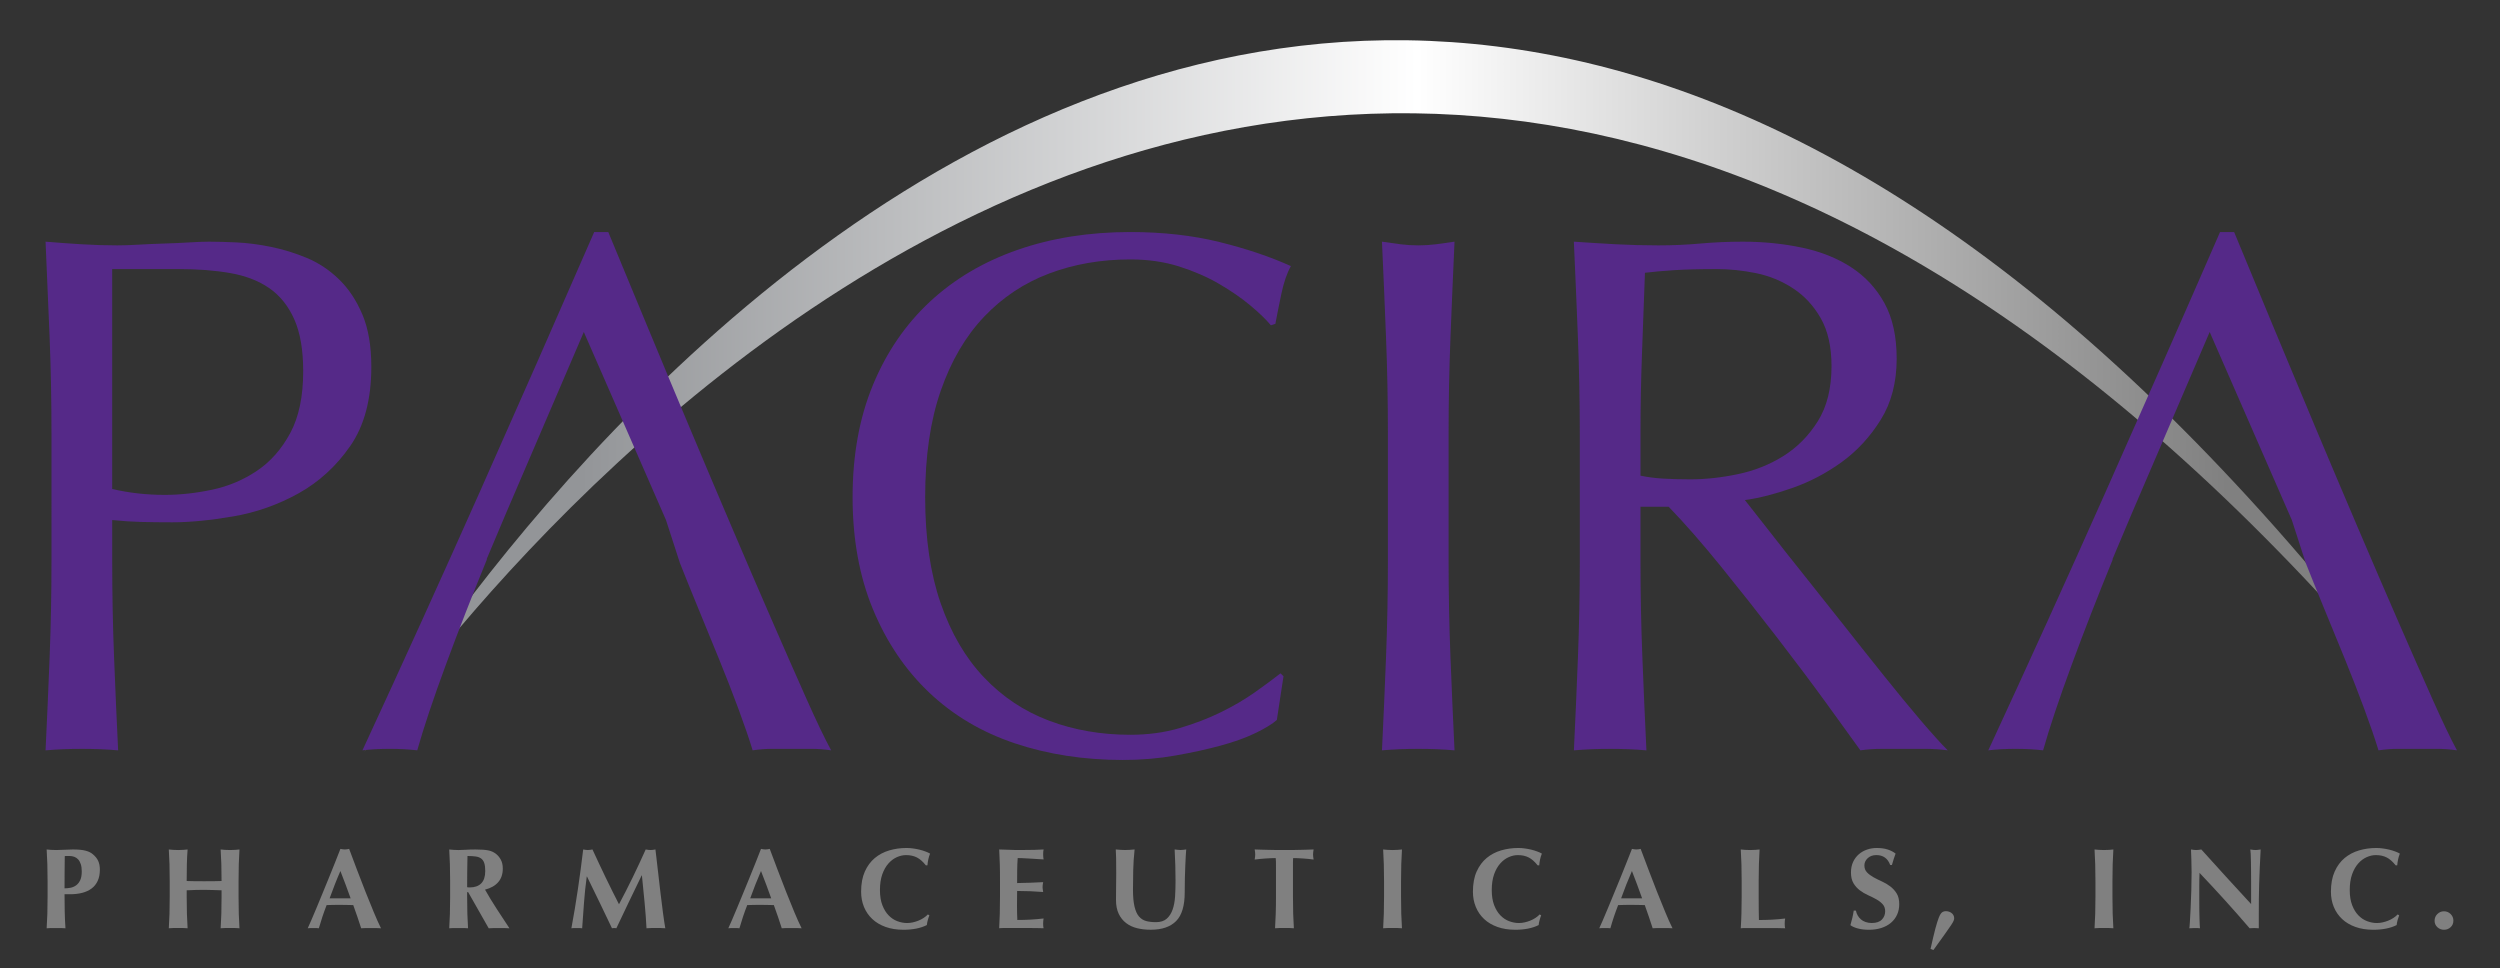 <?xml version="1.0" encoding="utf-8"?>
<!-- Generator: Adobe Illustrator 15.0.2, SVG Export Plug-In . SVG Version: 6.00 Build 0)  -->
<!DOCTYPE svg PUBLIC "-//W3C//DTD SVG 1.1//EN" "http://www.w3.org/Graphics/SVG/1.1/DTD/svg11.dtd">
<svg version="1.1" xmlns="http://www.w3.org/2000/svg" xmlns:xlink="http://www.w3.org/1999/xlink" x="0px" y="0px"
	 width="251.333px" height="97.333px" viewBox="0 0 251.333 97.333" enable-background="new 0 0 251.333 97.333"
	 xml:space="preserve">
<rect x="0" y="0" width="251.333" height="97.333" fill="#333333" stroke="none"/>
<g id="Background">
</g>
<g id="Logo">
	<path fill="#552988" d="M4.989,33.935c-0.125-3.15-0.26-6.364-0.409-9.639c1.191,0.1,2.394,0.186,3.61,0.261
		c1.215,0.074,2.419,0.112,3.609,0.112c0.597,0,1.314-0.024,2.158-0.074c0.844-0.048,1.701-0.086,2.568-0.113
		c0.868-0.024,1.7-0.061,2.494-0.111c0.793-0.048,1.463-0.075,2.01-0.075c0.745,0,1.663,0.027,2.753,0.075
		c1.092,0.051,2.245,0.2,3.462,0.448c1.215,0.248,2.418,0.621,3.609,1.115c1.191,0.499,2.271,1.217,3.239,2.16
		c0.968,0.943,1.749,2.122,2.344,3.535c0.597,1.414,0.894,3.165,0.894,5.248c0,3.276-0.707,5.932-2.121,7.964
		c-1.414,2.036-3.151,3.624-5.209,4.764c-2.061,1.143-4.244,1.912-6.55,2.308c-2.308,0.398-4.355,0.596-6.142,0.596
		c-1.142,0-2.184-0.012-3.126-0.037c-0.944-0.026-1.911-0.088-2.902-0.188v4.095c0,3.274,0.061,6.501,0.186,9.676
		c0.124,3.176,0.26,6.303,0.409,9.379c-1.143-0.102-2.357-0.148-3.647-0.148c-1.292,0-2.506,0.047-3.648,0.148
		c0.149-3.076,0.285-6.203,0.409-9.379c0.124-3.175,0.186-6.402,0.186-9.676V43.574C5.175,40.299,5.113,37.087,4.989,33.935z
		 M16.563,49.752c1.537,0,3.126-0.173,4.764-0.521c1.638-0.346,3.137-0.979,4.502-1.897c1.365-0.918,2.482-2.183,3.351-3.796
		c0.867-1.612,1.302-3.684,1.302-6.216c0-2.133-0.298-3.872-0.893-5.21c-0.596-1.341-1.428-2.382-2.493-3.125
		c-1.068-0.745-2.371-1.253-3.909-1.527c-1.538-0.272-3.275-0.409-5.209-0.409h-6.699v22.106
		C12.966,49.555,14.727,49.752,16.563,49.752z"/>
	<path fill="#552988" d="M126.245,73.683c-0.968,0.473-2.135,0.893-3.5,1.266c-1.365,0.375-2.893,0.707-4.578,1.006
		c-1.687,0.297-3.449,0.447-5.284,0.447c-3.92,0-7.544-0.561-10.866-1.676c-3.326-1.117-6.192-2.816-8.6-5.098
		c-2.406-2.283-4.291-5.074-5.656-8.375c-1.365-3.3-2.047-7.058-2.047-11.277c0-4.217,0.682-7.976,2.047-11.277
		c1.365-3.299,3.275-6.09,5.732-8.374c2.457-2.282,5.396-4.02,8.82-5.21c3.424-1.191,7.193-1.787,11.314-1.787
		c3.275,0,6.264,0.335,8.97,1.004c2.704,0.669,5.099,1.477,7.183,2.419c-0.396,0.696-0.721,1.638-0.969,2.828
		c-0.248,1.191-0.445,2.185-0.594,2.978l-0.447,0.149c-0.496-0.595-1.19-1.266-2.084-2.01c-0.893-0.745-1.936-1.462-3.127-2.158
		c-1.191-0.694-2.531-1.276-4.021-1.75c-1.487-0.47-3.125-0.707-4.911-0.707c-2.929,0-5.646,0.474-8.15,1.414
		c-2.508,0.945-4.689,2.396-6.551,4.355c-1.861,1.962-3.312,4.442-4.354,7.444c-1.042,3.003-1.562,6.563-1.562,10.682
		c0,4.12,0.521,7.679,1.562,10.682c1.042,3.003,2.493,5.483,4.354,7.443c1.861,1.961,4.043,3.412,6.551,4.355
		c2.504,0.941,5.222,1.412,8.15,1.412c1.786,0,3.434-0.223,4.949-0.668c1.513-0.447,2.903-0.979,4.168-1.602
		c1.266-0.619,2.407-1.29,3.424-2.009c1.018-0.72,1.873-1.352,2.568-1.897l0.299,0.297l-0.67,4.393
		C127.918,72.777,127.211,73.212,126.245,73.683z"/>
	<path fill="#552988" d="M139.342,33.935c-0.123-3.15-0.258-6.364-0.408-9.639c0.645,0.1,1.266,0.186,1.861,0.261
		c0.596,0.074,1.191,0.112,1.787,0.112s1.191-0.038,1.785-0.112c0.596-0.075,1.215-0.161,1.861-0.261
		c-0.148,3.275-0.285,6.489-0.408,9.639c-0.125,3.152-0.188,6.364-0.188,9.64v12.804c0,3.274,0.062,6.501,0.188,9.676
		c0.123,3.176,0.26,6.303,0.408,9.379c-1.141-0.102-2.357-0.148-3.646-0.148c-1.291,0-2.508,0.047-3.648,0.148
		c0.15-3.076,0.285-6.203,0.408-9.379c0.125-3.175,0.188-6.402,0.188-9.676V43.574C139.53,40.299,139.467,37.087,139.342,33.935z"/>
	<path fill="#552988" d="M158.633,33.935c-0.123-3.15-0.26-6.364-0.408-9.639c1.438,0.1,2.852,0.186,4.242,0.261
		c1.389,0.074,2.803,0.112,4.242,0.112s2.852-0.062,4.244-0.187c1.387-0.122,2.803-0.186,4.242-0.186
		c2.084,0,4.068,0.199,5.953,0.597c1.885,0.397,3.537,1.055,4.951,1.971c1.414,0.919,2.531,2.123,3.35,3.609
		c0.818,1.49,1.229,3.351,1.229,5.585c0,2.381-0.533,4.428-1.602,6.141c-1.066,1.71-2.369,3.126-3.908,4.242
		c-1.537,1.116-3.189,1.985-4.949,2.605c-1.762,0.621-3.361,1.03-4.801,1.228c0.598,0.745,1.414,1.787,2.457,3.127
		c1.041,1.34,2.207,2.817,3.496,4.427c1.293,1.615,2.633,3.302,4.021,5.062c1.389,1.762,2.729,3.452,4.02,5.061
		c1.291,1.613,2.506,3.09,3.646,4.432c1.141,1.338,2.059,2.357,2.754,3.051c-0.744-0.102-1.488-0.148-2.232-0.148s-1.488,0-2.232,0
		c-0.695,0-1.414,0-2.158,0c-0.746,0-1.465,0.047-2.16,0.148c-0.742-1.043-1.873-2.605-3.387-4.689
		c-1.514-2.083-3.189-4.317-5.025-6.699c-1.834-2.382-3.709-4.751-5.617-7.109c-1.91-2.355-3.66-4.355-5.248-5.992h-2.83v5.435
		c0,3.274,0.062,6.501,0.188,9.676c0.123,3.176,0.26,6.303,0.408,9.379c-1.141-0.102-2.357-0.148-3.646-0.148
		c-1.291,0-2.508,0.047-3.646,0.148c0.148-3.076,0.285-6.203,0.408-9.379c0.123-3.175,0.186-6.402,0.186-9.676V43.574
		C158.819,40.299,158.756,37.087,158.633,33.935z M167.194,48.116c0.82,0.049,1.723,0.074,2.717,0.074
		c1.537,0,3.137-0.172,4.801-0.521c1.662-0.346,3.189-0.954,4.578-1.824c1.389-0.867,2.543-2.034,3.461-3.498
		c0.918-1.463,1.377-3.312,1.377-5.546c0-1.934-0.361-3.535-1.078-4.8c-0.721-1.266-1.652-2.271-2.793-3.014
		c-1.141-0.745-2.381-1.253-3.721-1.527c-1.34-0.272-2.656-0.409-3.945-0.409c-1.738,0-3.176,0.037-4.316,0.111
		c-1.143,0.075-2.111,0.163-2.904,0.261c-0.1,2.729-0.199,5.434-0.297,8.113c-0.1,2.679-0.15,5.359-0.15,8.039v4.244
		C165.618,47.966,166.375,48.066,167.194,48.116z"/>
	<linearGradient id="SVGID_1_" gradientUnits="userSpaceOnUse" x1="58.39" y1="39.809" x2="223.947" y2="39.809">
		<stop  offset="0" style="stop-color:#939598"/>
		<stop  offset="0.508" style="stop-color:#FFFFFF"/>
		<stop  offset="1" style="stop-color:#808080"/>
	</linearGradient>
	<path fill="url(#SVGID_1_)" d="M246.278,74.916C129.592-84.938,36.643,75.578,36.643,75.578s94.395-144,209.635-0.652V74.916z"/>
	<path fill="#552988" d="M81.061,70.222c-1.018-2.281-2.158-4.875-3.423-7.779c-1.266-2.902-2.618-6.04-4.057-9.416
		c-1.44-3.374-2.88-6.773-4.317-10.197c-1.439-3.425-2.855-6.812-4.242-10.161c-1.39-3.35-2.68-6.463-3.871-9.341h-1.414
		c-3.871,8.883-7.719,17.616-11.537,26.201c-3.822,8.586-7.742,17.22-11.762,25.904c0.844-0.102,1.762-0.148,2.754-0.148
		s1.91,0.047,2.755,0.148c0.644-2.281,1.61-5.175,2.902-8.673c1.231-3.34,2.603-6.853,4.106-10.532l-0.037,0l1.9-4.503l7.875-18.348
		l8.262,18.906l1.372,4.239h-0.005c0.553,1.396,1.136,2.84,1.76,4.358c0.744,1.812,1.477,3.599,2.196,5.36
		c0.718,1.763,1.378,3.449,1.972,5.062c0.596,1.613,1.068,2.99,1.415,4.131c0.694-0.102,1.352-0.148,1.973-0.148
		c0.62,0,1.276,0,1.972,0c0.694,0,1.352,0,1.974,0c0.618,0,1.276,0.047,1.973,0.148C82.911,74.244,82.079,72.505,81.061,70.222z"/>
	<path fill="#552988" d="M244.514,70.222c-1.018-2.281-2.158-4.875-3.424-7.779c-1.266-2.902-2.617-6.04-4.057-9.416
		c-1.439-3.374-2.879-6.773-4.318-10.197c-1.439-3.425-2.854-6.812-4.242-10.161c-1.391-3.35-2.68-6.463-3.869-9.341h-1.416
		c-3.869,8.883-7.717,17.616-11.537,26.201c-3.822,8.586-7.74,17.22-11.762,25.904c0.846-0.102,1.762-0.148,2.756-0.148
		c0.992,0,1.91,0.047,2.754,0.148c0.645-2.281,1.611-5.175,2.902-8.673c1.23-3.34,2.602-6.853,4.105-10.532l-0.035,0l1.9-4.503
		l7.875-18.348l8.26,18.906l1.373,4.239h-0.006c0.555,1.396,1.135,2.84,1.76,4.358c0.744,1.812,1.477,3.599,2.197,5.36
		c0.717,1.763,1.377,3.449,1.971,5.062c0.598,1.613,1.068,2.99,1.416,4.131c0.693-0.102,1.352-0.148,1.973-0.148s1.277,0,1.973,0
		c0.693,0,1.35,0,1.973,0c0.619,0,1.275,0.047,1.971,0.148C246.362,74.244,245.53,72.505,244.514,70.222z"/>
	<path fill="#808080" d="M4.76,86.892C4.745,86.398,4.721,85.9,4.69,85.4c0.132,0.016,0.273,0.029,0.427,0.039
		c0.153,0.014,0.327,0.018,0.519,0.018c0.27,0,0.548-0.008,0.835-0.027C6.76,85.41,7.043,85.4,7.319,85.4
		c0.546,0,0.973,0.039,1.28,0.121c0.308,0.08,0.549,0.197,0.725,0.352c0.246,0.201,0.428,0.422,0.543,0.668s0.173,0.543,0.173,0.889
		c0,0.438-0.073,0.814-0.219,1.129c-0.146,0.316-0.351,0.572-0.617,0.768c-0.266,0.197-0.578,0.34-0.94,0.434
		c-0.359,0.092-0.756,0.139-1.187,0.139H6.488c0,0.574,0.006,1.15,0.018,1.723c0.012,0.574,0.037,1.141,0.075,1.701
		c-0.131-0.016-0.273-0.023-0.427-0.023c-0.154,0-0.327,0-0.518,0c-0.192,0-0.365,0-0.519,0c-0.154,0-0.295,0.008-0.427,0.023
		c0.031-0.477,0.055-0.963,0.07-1.459c0.015-0.496,0.023-1.062,0.023-1.701v-1.568C4.783,87.957,4.774,87.388,4.76,86.892z
		 M8.121,86.875c-0.065-0.199-0.154-0.357-0.266-0.477c-0.111-0.121-0.242-0.207-0.392-0.262c-0.15-0.053-0.305-0.08-0.467-0.08
		H6.73c-0.039,0-0.078,0-0.116,0c-0.038,0-0.072,0.004-0.103,0.012c-0.007,0.553-0.013,1.098-0.017,1.631
		c-0.004,0.535-0.006,1.072-0.006,1.609c0.193,0,0.391-0.02,0.594-0.057c0.205-0.039,0.39-0.117,0.559-0.238
		c0.169-0.117,0.308-0.289,0.416-0.512c0.108-0.223,0.162-0.52,0.162-0.889C8.219,87.322,8.186,87.076,8.121,86.875z"/>
	<path fill="#808080" d="M21.399,89.476c-0.293-0.012-0.586-0.018-0.878-0.018c-0.292,0-0.584,0.004-0.876,0.012
		c-0.292,0.008-0.584,0.018-0.876,0.035v0.656c0,0.639,0.007,1.205,0.023,1.701c0.015,0.496,0.039,0.982,0.068,1.459
		c-0.13-0.016-0.272-0.023-0.426-0.023c-0.154,0-0.325,0-0.518,0s-0.366,0-0.52,0s-0.297,0.008-0.425,0.023
		c0.03-0.477,0.052-0.963,0.069-1.459c0.015-0.496,0.022-1.062,0.022-1.701v-1.568c0-0.637-0.007-1.205-0.022-1.701
		c-0.017-0.494-0.039-0.992-0.069-1.492c0.128,0.016,0.272,0.029,0.425,0.039c0.153,0.014,0.327,0.018,0.52,0.018
		s0.364-0.004,0.518-0.018c0.154-0.01,0.296-0.023,0.426-0.039c-0.038,0.5-0.063,0.994-0.074,1.482
		c-0.012,0.488-0.018,1.051-0.018,1.688c0.2,0.008,0.441,0.016,0.722,0.018c0.281,0.004,0.627,0.006,1.043,0.006
		c0.415,0,0.753-0.002,1.013-0.006c0.263-0.002,0.505-0.01,0.728-0.018c0-0.637-0.007-1.199-0.022-1.688s-0.039-0.982-0.07-1.482
		c0.131,0.016,0.273,0.029,0.427,0.039c0.155,0.014,0.326,0.018,0.519,0.018c0.193,0,0.366-0.004,0.519-0.018
		c0.154-0.01,0.297-0.023,0.427-0.039c-0.031,0.5-0.055,0.998-0.069,1.492c-0.015,0.496-0.022,1.064-0.022,1.701v1.568
		c0,0.639,0.007,1.205,0.022,1.701c0.015,0.496,0.039,0.982,0.069,1.459c-0.13-0.016-0.273-0.023-0.427-0.023
		c-0.153,0-0.326,0-0.519,0c-0.192,0-0.364,0-0.519,0c-0.154,0-0.296,0.008-0.427,0.023c0.031-0.477,0.055-0.963,0.07-1.459
		s0.022-1.062,0.022-1.701v-0.656C21.982,89.498,21.691,89.488,21.399,89.476z"/>
	<path fill="#808080" d="M38.303,93.322c-0.185-0.016-0.359-0.023-0.525-0.023c-0.165,0-0.328,0-0.489,0c-0.162,0-0.324,0-0.491,0
		c-0.166,0-0.327,0.008-0.488,0.023c-0.125-0.377-0.252-0.762-0.382-1.154c-0.131-0.391-0.271-0.783-0.415-1.176
		c-0.245-0.008-0.492-0.012-0.737-0.016c-0.247-0.006-0.493-0.008-0.738-0.008c-0.2,0-0.399,0.002-0.6,0.008
		c-0.2,0.004-0.399,0.008-0.6,0.016c-0.153,0.393-0.295,0.785-0.426,1.176c-0.13,0.393-0.25,0.777-0.357,1.154
		c-0.091-0.016-0.183-0.023-0.271-0.023s-0.179,0-0.271,0c-0.092,0-0.184,0-0.277,0c-0.092,0-0.192,0.008-0.299,0.023
		c0.091-0.201,0.215-0.477,0.368-0.83c0.154-0.354,0.323-0.754,0.508-1.199c0.185-0.445,0.382-0.926,0.593-1.438
		c0.212-0.51,0.423-1.025,0.635-1.549c0.211-0.523,0.418-1.039,0.623-1.547c0.203-0.506,0.389-0.979,0.559-1.418
		c0.076,0.016,0.15,0.031,0.219,0.041c0.069,0.014,0.143,0.018,0.219,0.018c0.078,0,0.15-0.004,0.22-0.018
		c0.069-0.01,0.142-0.025,0.219-0.041c0.247,0.654,0.51,1.354,0.789,2.1c0.28,0.744,0.563,1.477,0.849,2.197
		c0.283,0.719,0.561,1.4,0.831,2.047C37.834,92.33,38.081,92.875,38.303,93.322z M34.221,87.566
		c-0.201,0.461-0.389,0.918-0.564,1.367c-0.178,0.451-0.352,0.91-0.52,1.377h2.111c-0.17-0.467-0.339-0.926-0.502-1.377
		C34.58,88.484,34.407,88.027,34.221,87.566z"/>
	<path fill="#808080" d="M46.963,89.689v0.473c0,0.639,0.006,1.205,0.022,1.701s0.038,0.982,0.069,1.459
		c-0.131-0.016-0.273-0.023-0.426-0.023c-0.154,0-0.328,0-0.52,0s-0.365,0-0.52,0c-0.153,0-0.296,0.008-0.426,0.023
		c0.029-0.477,0.053-0.963,0.068-1.459s0.023-1.062,0.023-1.701v-1.568c0-0.637-0.008-1.205-0.023-1.701
		c-0.016-0.494-0.039-0.992-0.068-1.492c0.13,0.016,0.272,0.029,0.426,0.039c0.154,0.014,0.328,0.018,0.52,0.018
		c0.207,0,0.443-0.008,0.708-0.027c0.266-0.02,0.595-0.029,0.986-0.029c0.292,0,0.543,0.008,0.751,0.023
		c0.207,0.014,0.385,0.037,0.535,0.068s0.281,0.07,0.393,0.121s0.217,0.109,0.316,0.178c0.231,0.17,0.414,0.379,0.547,0.629
		c0.136,0.25,0.203,0.549,0.203,0.895c0,0.562-0.154,1.02-0.462,1.373s-0.749,0.602-1.325,0.75c0.369,0.652,0.764,1.303,1.188,1.953
		c0.422,0.648,0.846,1.293,1.268,1.932c-0.176-0.016-0.349-0.023-0.518-0.023c-0.17,0-0.344,0-0.519,0c-0.179,0-0.353,0-0.525,0
		s-0.349,0.008-0.524,0.023l-2.065-3.633H46.963z M48.681,86.759c-0.069-0.199-0.175-0.352-0.317-0.455s-0.327-0.17-0.555-0.201
		c-0.226-0.029-0.496-0.047-0.812-0.047c-0.022,1.047-0.034,2.092-0.034,3.137c0.046,0.008,0.09,0.014,0.133,0.018
		c0.041,0.004,0.081,0.006,0.12,0.006c0.507,0,0.896-0.137,1.165-0.41c0.268-0.271,0.402-0.686,0.402-1.24
		C48.784,87.23,48.75,86.96,48.681,86.759z"/>
	<path fill="#808080" d="M58.713,90.738c-0.062,0.861-0.123,1.723-0.186,2.584c-0.092-0.016-0.184-0.023-0.275-0.023
		s-0.182,0-0.266,0c-0.092,0-0.182,0-0.271,0c-0.088,0-0.179,0.008-0.271,0.023c0.246-1.322,0.464-2.639,0.656-3.945
		c0.194-1.305,0.37-2.631,0.53-3.977c0.086,0.016,0.165,0.029,0.238,0.039c0.072,0.014,0.152,0.018,0.235,0.018
		c0.068,0,0.143-0.004,0.218-0.018c0.078-0.01,0.159-0.023,0.242-0.039c0.209,0.461,0.427,0.93,0.654,1.406
		c0.226,0.477,0.451,0.951,0.678,1.424c0.229,0.475,0.455,0.938,0.682,1.391c0.228,0.453,0.443,0.883,0.652,1.289
		c0.459-0.859,0.92-1.76,1.377-2.701c0.458-0.943,0.893-1.879,1.309-2.809c0.192,0.037,0.357,0.057,0.496,0.057
		c0.131,0,0.292-0.02,0.484-0.057c0.078,0.66,0.159,1.371,0.248,2.133c0.088,0.76,0.174,1.506,0.258,2.232
		c0.086,0.727,0.17,1.404,0.255,2.035c0.085,0.629,0.161,1.137,0.23,1.521c-0.153-0.016-0.31-0.023-0.468-0.023
		c-0.156,0-0.312,0-0.467,0s-0.311,0-0.472,0c-0.163,0-0.323,0.008-0.484,0.023c-0.038-0.791-0.103-1.648-0.19-2.572
		c-0.089-0.922-0.178-1.838-0.271-2.744h-0.021c-0.439,0.906-0.87,1.801-1.292,2.676c-0.425,0.875-0.843,1.756-1.257,2.641
		c-0.039-0.008-0.076-0.014-0.109-0.018c-0.035-0.004-0.071-0.006-0.109-0.006c-0.039,0-0.075,0.002-0.111,0.006
		c-0.033,0.004-0.07,0.01-0.109,0.018c-0.414-0.861-0.827-1.723-1.238-2.584c-0.412-0.861-0.837-1.732-1.275-2.617h-0.023
		C58.868,89.005,58.775,89.876,58.713,90.738z"/>
	<path fill="#808080" d="M80.588,93.322c-0.186-0.016-0.359-0.023-0.525-0.023c-0.164,0-0.328,0-0.49,0c-0.16,0-0.324,0-0.49,0
		c-0.165,0-0.328,0.008-0.49,0.023c-0.123-0.377-0.249-0.762-0.38-1.154c-0.131-0.391-0.271-0.783-0.415-1.176
		c-0.246-0.008-0.492-0.012-0.737-0.016c-0.247-0.006-0.493-0.008-0.739-0.008c-0.2,0-0.399,0.002-0.6,0.008
		c-0.199,0.004-0.399,0.008-0.6,0.016c-0.152,0.393-0.296,0.785-0.426,1.176c-0.131,0.393-0.25,0.777-0.358,1.154
		c-0.093-0.016-0.183-0.023-0.271-0.023s-0.18,0-0.271,0s-0.185,0-0.277,0c-0.092,0-0.191,0.008-0.299,0.023
		c0.094-0.201,0.215-0.477,0.369-0.83c0.153-0.354,0.322-0.754,0.507-1.199s0.384-0.926,0.594-1.438
		c0.212-0.51,0.423-1.025,0.635-1.549c0.211-0.523,0.419-1.039,0.624-1.547c0.203-0.506,0.389-0.979,0.558-1.418
		c0.077,0.016,0.149,0.031,0.22,0.041c0.069,0.014,0.143,0.018,0.217,0.018c0.078,0,0.152-0.004,0.221-0.018
		c0.07-0.01,0.143-0.025,0.22-0.041c0.245,0.654,0.509,1.354,0.79,2.1c0.279,0.744,0.562,1.477,0.848,2.197
		c0.285,0.719,0.561,1.4,0.829,2.047C80.12,92.33,80.366,92.875,80.588,93.322z M76.505,87.566
		c-0.199,0.461-0.388,0.918-0.564,1.367c-0.177,0.451-0.351,0.91-0.52,1.377h2.11c-0.168-0.467-0.337-0.926-0.501-1.377
		C76.866,88.484,76.69,88.027,76.505,87.566z"/>
	<path fill="#808080" d="M93.272,92.509c-0.047,0.164-0.076,0.328-0.094,0.49c-0.621,0.314-1.406,0.473-2.351,0.473
		c-0.669,0-1.268-0.096-1.793-0.283c-0.527-0.188-0.974-0.453-1.339-0.797c-0.365-0.342-0.644-0.746-0.836-1.215
		c-0.19-0.469-0.288-0.977-0.288-1.521c0-0.801,0.124-1.479,0.374-2.037c0.25-0.557,0.585-1.01,1.004-1.359
		c0.42-0.35,0.906-0.605,1.459-0.768s1.134-0.242,1.74-0.242c0.2,0,0.412,0.016,0.636,0.047c0.222,0.029,0.437,0.07,0.646,0.119
		c0.207,0.051,0.405,0.109,0.594,0.182c0.188,0.068,0.346,0.141,0.479,0.217c-0.078,0.193-0.137,0.387-0.178,0.584
		c-0.043,0.195-0.072,0.393-0.088,0.594h-0.161c-0.292-0.371-0.591-0.633-0.899-0.791c-0.309-0.156-0.669-0.236-1.083-0.236
		c-0.309,0-0.617,0.068-0.931,0.207c-0.311,0.139-0.593,0.35-0.846,0.635c-0.254,0.285-0.459,0.646-0.619,1.09
		c-0.156,0.441-0.235,0.971-0.235,1.586c0,0.592,0.081,1.098,0.243,1.516s0.371,0.762,0.629,1.025
		c0.257,0.266,0.547,0.461,0.875,0.584s0.655,0.186,0.986,0.186c0.184,0,0.373-0.023,0.566-0.064c0.191-0.043,0.379-0.1,0.563-0.174
		c0.186-0.072,0.36-0.164,0.524-0.271c0.166-0.107,0.311-0.227,0.434-0.357l0.15,0.094C93.37,92.179,93.317,92.343,93.272,92.509z"
		/>
	<path fill="#808080" d="M100.515,86.892c-0.013-0.494-0.033-0.992-0.062-1.492c0.346,0.008,0.689,0.018,1.027,0.033
		c0.339,0.018,0.68,0.023,1.027,0.023c0.568,0,1.074-0.004,1.516-0.018c0.441-0.01,0.74-0.023,0.894-0.039
		c-0.032,0.123-0.046,0.283-0.046,0.484c0,0.123,0.002,0.219,0.012,0.287c0.007,0.07,0.019,0.146,0.034,0.23
		c-0.224-0.014-0.468-0.029-0.731-0.045c-0.266-0.016-0.524-0.031-0.773-0.047c-0.25-0.016-0.475-0.027-0.674-0.035
		c-0.201-0.008-0.344-0.01-0.428-0.01c-0.031,0.422-0.047,0.842-0.051,1.258c-0.005,0.414-0.007,0.832-0.007,1.256
		c0.499-0.008,0.952-0.02,1.354-0.035c0.404-0.016,0.824-0.035,1.264-0.057c-0.023,0.131-0.041,0.229-0.047,0.299
		c-0.008,0.07-0.012,0.143-0.012,0.219c0,0.062,0.006,0.125,0.018,0.189c0.012,0.066,0.024,0.16,0.041,0.283
		c-0.877-0.068-1.75-0.104-2.618-0.104c0,0.246-0.001,0.492-0.005,0.736c-0.005,0.248-0.006,0.494-0.006,0.74
		c0,0.498,0.011,0.98,0.033,1.441c0.439,0,0.876-0.012,1.314-0.035c0.439-0.023,0.883-0.061,1.327-0.115
		c-0.016,0.084-0.027,0.16-0.034,0.23c-0.01,0.068-0.012,0.166-0.012,0.289s0.002,0.219,0.012,0.287
		c0.007,0.07,0.019,0.127,0.034,0.174c-0.208-0.008-0.464-0.014-0.768-0.018s-0.72-0.006-1.251-0.006c-0.469,0-0.85,0-1.141,0
		c-0.285,0-0.513,0-0.688,0c-0.172,0-0.303,0.002-0.391,0.006c-0.089,0.004-0.164,0.01-0.227,0.018
		c0.028-0.477,0.049-0.963,0.062-1.459s0.021-1.062,0.021-1.701v-1.568C100.537,87.957,100.528,87.388,100.515,86.892z"/>
	<path fill="#808080" d="M114.322,93.316c-0.429-0.104-0.797-0.277-1.112-0.52s-0.564-0.553-0.744-0.934
		c-0.181-0.381-0.271-0.844-0.271-1.391c0-0.307,0.002-0.582,0.006-0.822c0.004-0.242,0.006-0.469,0.006-0.676
		s0.002-0.406,0.006-0.6c0.002-0.191,0.005-0.393,0.005-0.6c0-0.623-0.005-1.127-0.011-1.51c-0.008-0.385-0.02-0.674-0.035-0.865
		c0.155,0.016,0.312,0.029,0.475,0.039c0.162,0.014,0.318,0.018,0.473,0.018c0.152,0,0.311-0.004,0.473-0.018
		c0.16-0.01,0.317-0.023,0.473-0.039c-0.077,0.744-0.125,1.439-0.139,2.082c-0.017,0.641-0.024,1.293-0.024,1.955
		c0,0.699,0.05,1.264,0.152,1.695c0.099,0.428,0.246,0.762,0.442,0.996c0.197,0.234,0.438,0.389,0.722,0.467
		c0.282,0.076,0.614,0.115,0.991,0.115c0.46,0,0.822-0.115,1.084-0.346c0.261-0.23,0.459-0.539,0.593-0.922
		c0.136-0.385,0.216-0.826,0.249-1.322c0.029-0.494,0.045-1.012,0.045-1.551c0-0.529-0.007-1.059-0.023-1.584
		c-0.014-0.527-0.037-1.055-0.068-1.586c0.109,0.016,0.211,0.029,0.312,0.039c0.1,0.014,0.189,0.018,0.275,0.018
		c0.102,0,0.195-0.004,0.289-0.018c0.092-0.01,0.188-0.023,0.289-0.039c-0.017,0.168-0.031,0.395-0.047,0.68
		s-0.031,0.613-0.047,0.986s-0.029,0.783-0.041,1.234c-0.012,0.449-0.016,0.924-0.016,1.424c0,1.336-0.288,2.297-0.865,2.877
		c-0.576,0.58-1.422,0.871-2.537,0.871C115.208,93.472,114.749,93.419,114.322,93.316z"/>
	<path fill="#808080" d="M128.276,86.667c-0.004-0.184-0.016-0.318-0.031-0.402c-0.115,0-0.256,0.002-0.426,0.01
		s-0.351,0.02-0.542,0.029c-0.192,0.012-0.39,0.027-0.589,0.047s-0.384,0.039-0.553,0.062c0.015-0.084,0.027-0.168,0.04-0.254
		c0.012-0.084,0.017-0.168,0.017-0.252c0-0.086-0.005-0.17-0.017-0.254c-0.013-0.086-0.025-0.168-0.04-0.254
		c0.261,0.008,0.498,0.016,0.709,0.023s0.428,0.012,0.646,0.016c0.219,0.006,0.458,0.01,0.716,0.014
		c0.258,0.002,0.566,0.004,0.928,0.004s0.672-0.002,0.928-0.004c0.258-0.004,0.494-0.008,0.709-0.014
		c0.215-0.004,0.426-0.008,0.629-0.016s0.424-0.016,0.662-0.023c-0.014,0.086-0.027,0.168-0.039,0.254
		c-0.01,0.084-0.018,0.168-0.018,0.254c0,0.084,0.008,0.168,0.018,0.252c0.012,0.086,0.025,0.17,0.039,0.254
		c-0.152-0.023-0.326-0.043-0.518-0.062c-0.193-0.02-0.383-0.035-0.572-0.047c-0.188-0.01-0.365-0.021-0.535-0.029
		c-0.168-0.008-0.311-0.01-0.428-0.01c-0.006,0.037-0.012,0.092-0.016,0.16c-0.004,0.07-0.006,0.15-0.006,0.242v0.613v2.881
		c0,0.639,0.008,1.205,0.021,1.701c0.018,0.496,0.041,0.982,0.07,1.459c-0.131-0.016-0.271-0.023-0.428-0.023
		c-0.152,0-0.324,0-0.518,0c-0.191,0-0.365,0-0.52,0s-0.295,0.008-0.426,0.023c0.031-0.477,0.053-0.963,0.068-1.459
		c0.018-0.496,0.025-1.062,0.025-1.701v-2.881C128.282,87.056,128.28,86.853,128.276,86.667z"/>
	<path fill="#808080" d="M139.12,86.892c-0.016-0.494-0.037-0.992-0.068-1.492c0.129,0.016,0.271,0.029,0.426,0.039
		c0.152,0.014,0.326,0.018,0.52,0.018c0.191,0,0.363-0.004,0.518-0.018c0.154-0.01,0.297-0.023,0.428-0.039
		c-0.031,0.5-0.055,0.998-0.07,1.492c-0.016,0.496-0.023,1.064-0.023,1.701v1.568c0,0.639,0.008,1.205,0.023,1.701
		s0.039,0.982,0.07,1.459c-0.131-0.016-0.273-0.023-0.428-0.023s-0.326,0-0.518,0c-0.193,0-0.367,0-0.52,0
		c-0.154,0-0.297,0.008-0.426,0.023c0.031-0.477,0.053-0.963,0.068-1.459s0.023-1.062,0.023-1.701v-1.568
		C139.143,87.957,139.135,87.388,139.12,86.892z"/>
	<path fill="#808080" d="M154.78,92.509c-0.047,0.164-0.078,0.328-0.094,0.49c-0.623,0.314-1.406,0.473-2.352,0.473
		c-0.67,0-1.268-0.096-1.793-0.283c-0.529-0.188-0.973-0.453-1.34-0.797c-0.363-0.342-0.643-0.746-0.834-1.215
		c-0.193-0.469-0.289-0.977-0.289-1.521c0-0.801,0.123-1.479,0.373-2.037c0.25-0.557,0.586-1.01,1.004-1.359
		c0.42-0.35,0.906-0.605,1.459-0.768c0.555-0.162,1.135-0.242,1.742-0.242c0.199,0,0.41,0.016,0.635,0.047
		c0.221,0.029,0.438,0.07,0.645,0.119c0.207,0.051,0.404,0.109,0.594,0.182c0.188,0.068,0.348,0.141,0.479,0.217
		c-0.076,0.193-0.137,0.387-0.18,0.584c-0.041,0.195-0.07,0.393-0.084,0.594h-0.164c-0.289-0.371-0.592-0.633-0.898-0.791
		c-0.307-0.156-0.668-0.236-1.082-0.236c-0.309,0-0.619,0.068-0.93,0.207s-0.594,0.35-0.846,0.635
		c-0.256,0.285-0.461,0.646-0.619,1.09c-0.156,0.441-0.236,0.971-0.236,1.586c0,0.592,0.082,1.098,0.242,1.516
		c0.162,0.418,0.371,0.762,0.629,1.025c0.258,0.266,0.549,0.461,0.875,0.584c0.328,0.123,0.656,0.186,0.986,0.186
		c0.186,0,0.375-0.023,0.564-0.064c0.193-0.043,0.383-0.1,0.566-0.174c0.186-0.072,0.359-0.164,0.525-0.271
		c0.164-0.107,0.307-0.227,0.432-0.357l0.15,0.094C154.877,92.179,154.823,92.343,154.78,92.509z"/>
	<path fill="#808080" d="M168.143,93.322c-0.184-0.016-0.359-0.023-0.525-0.023c-0.164,0-0.326,0-0.488,0s-0.324,0-0.492,0
		c-0.164,0-0.328,0.008-0.49,0.023c-0.121-0.377-0.25-0.762-0.381-1.154c-0.131-0.391-0.268-0.783-0.412-1.176
		c-0.248-0.008-0.494-0.012-0.74-0.016c-0.246-0.006-0.492-0.008-0.736-0.008c-0.201,0-0.4,0.002-0.6,0.008
		c-0.199,0.004-0.398,0.008-0.6,0.016c-0.154,0.393-0.295,0.785-0.428,1.176c-0.131,0.393-0.25,0.777-0.355,1.154
		c-0.096-0.016-0.184-0.023-0.271-0.023c-0.09,0-0.182,0-0.271,0c-0.094,0-0.186,0-0.277,0s-0.193,0.008-0.299,0.023
		c0.092-0.201,0.215-0.477,0.369-0.83c0.152-0.354,0.32-0.754,0.506-1.199s0.385-0.926,0.594-1.438
		c0.211-0.51,0.422-1.025,0.637-1.549c0.209-0.523,0.418-1.039,0.621-1.547c0.203-0.506,0.389-0.979,0.561-1.418
		c0.076,0.016,0.148,0.031,0.219,0.041c0.068,0.014,0.141,0.018,0.217,0.018c0.078,0,0.15-0.004,0.221-0.018
		c0.068-0.01,0.141-0.025,0.217-0.041c0.248,0.654,0.51,1.354,0.791,2.1c0.279,0.744,0.562,1.477,0.848,2.197
		c0.285,0.719,0.561,1.4,0.83,2.047C167.674,92.33,167.92,92.875,168.143,93.322z M164.063,87.566
		c-0.201,0.461-0.391,0.918-0.568,1.367c-0.176,0.451-0.35,0.91-0.518,1.377h2.109c-0.168-0.467-0.336-0.926-0.5-1.377
		C164.42,88.484,164.245,88.027,164.063,87.566z"/>
	<path fill="#808080" d="M175.073,86.892c-0.014-0.494-0.039-0.992-0.068-1.492c0.131,0.016,0.273,0.029,0.426,0.039
		c0.154,0.014,0.326,0.018,0.518,0.018c0.193,0,0.367-0.004,0.521-0.018c0.152-0.01,0.295-0.023,0.426-0.039
		c-0.031,0.5-0.055,0.998-0.068,1.492c-0.016,0.496-0.023,1.064-0.023,1.701v1.568c0,0.439,0.002,0.861,0.006,1.27
		s0.01,0.762,0.018,1.061c0.438,0,0.875-0.012,1.312-0.035c0.439-0.023,0.881-0.061,1.326-0.115c-0.016,0.084-0.027,0.16-0.033,0.23
		c-0.008,0.068-0.012,0.166-0.012,0.289s0.004,0.219,0.012,0.287c0.006,0.07,0.018,0.127,0.033,0.174
		c-0.205-0.008-0.463-0.014-0.766-0.018c-0.305-0.004-0.721-0.006-1.252-0.006c-0.469,0-0.848,0-1.141,0c-0.285,0-0.514,0-0.686,0
		c-0.174,0-0.305,0.002-0.395,0.006c-0.086,0.004-0.162,0.01-0.223,0.018c0.029-0.477,0.055-0.963,0.068-1.459
		c0.016-0.496,0.023-1.062,0.023-1.701v-1.568C175.096,87.957,175.088,87.388,175.073,86.892z"/>
	<path fill="#808080" d="M188.633,85.964c-0.354,0-0.643,0.104-0.865,0.311c-0.223,0.209-0.334,0.451-0.334,0.729
		c0,0.283,0.086,0.516,0.26,0.695c0.172,0.182,0.391,0.346,0.65,0.492c0.264,0.145,0.543,0.285,0.842,0.42
		c0.301,0.135,0.582,0.301,0.842,0.496c0.262,0.197,0.479,0.434,0.652,0.715c0.172,0.281,0.258,0.639,0.258,1.078
		c0,0.383-0.072,0.736-0.217,1.055c-0.146,0.32-0.355,0.594-0.623,0.82c-0.27,0.227-0.592,0.398-0.963,0.518
		c-0.373,0.119-0.791,0.18-1.25,0.18c-0.416,0-0.787-0.045-1.113-0.133c-0.328-0.088-0.576-0.199-0.744-0.33
		c0.076-0.268,0.143-0.514,0.195-0.736s0.1-0.467,0.139-0.729h0.219c0.031,0.17,0.088,0.33,0.174,0.479
		c0.084,0.15,0.191,0.283,0.322,0.398s0.289,0.207,0.473,0.271c0.186,0.064,0.391,0.1,0.623,0.1c0.461,0,0.801-0.117,1.02-0.348
		c0.221-0.229,0.33-0.508,0.33-0.83c0-0.293-0.086-0.529-0.256-0.715c-0.168-0.184-0.379-0.348-0.633-0.49
		c-0.254-0.141-0.531-0.281-0.83-0.414c-0.301-0.135-0.578-0.299-0.83-0.49c-0.254-0.193-0.467-0.43-0.635-0.709
		c-0.168-0.281-0.254-0.641-0.254-1.078c0-0.4,0.072-0.754,0.213-1.062c0.143-0.307,0.334-0.564,0.572-0.771
		c0.238-0.209,0.514-0.365,0.824-0.473c0.311-0.109,0.641-0.162,0.986-0.162c0.416,0,0.777,0.049,1.09,0.15
		c0.311,0.1,0.578,0.238,0.801,0.414c-0.07,0.178-0.129,0.348-0.18,0.514s-0.113,0.375-0.189,0.629h-0.174
		C189.782,86.294,189.317,85.964,188.633,85.964z"/>
	<path fill="#808080" d="M194.567,93.361c0.131-0.494,0.252-0.873,0.357-1.135c0.107-0.262,0.217-0.432,0.324-0.508
		c0.105-0.076,0.236-0.115,0.391-0.115c0.094,0,0.188,0.016,0.281,0.047c0.1,0.029,0.188,0.074,0.268,0.133
		c0.08,0.057,0.146,0.131,0.195,0.225c0.051,0.092,0.076,0.195,0.076,0.311c0,0.068-0.018,0.15-0.055,0.242
		c-0.033,0.092-0.119,0.244-0.262,0.457c-0.143,0.211-0.354,0.512-0.629,0.904c-0.277,0.393-0.658,0.922-1.143,1.59l-0.287-0.113
		C194.276,94.537,194.436,93.859,194.567,93.361z"/>
	<path fill="#808080" d="M210.639,86.892c-0.016-0.494-0.037-0.992-0.068-1.492c0.131,0.016,0.273,0.029,0.426,0.039
		c0.154,0.014,0.328,0.018,0.518,0.018c0.193,0,0.367-0.004,0.521-0.018c0.152-0.01,0.295-0.023,0.426-0.039
		c-0.031,0.5-0.055,0.998-0.068,1.492c-0.016,0.496-0.023,1.064-0.023,1.701v1.568c0,0.639,0.008,1.205,0.023,1.701
		c0.014,0.496,0.037,0.982,0.068,1.459c-0.131-0.016-0.273-0.023-0.426-0.023c-0.154,0-0.328,0-0.521,0c-0.189,0-0.363,0-0.518,0
		c-0.152,0-0.295,0.008-0.426,0.023c0.031-0.477,0.053-0.963,0.068-1.459s0.023-1.062,0.023-1.701v-1.568
		C210.663,87.957,210.655,87.388,210.639,86.892z"/>
	<path fill="#808080" d="M220.303,86.357c-0.016-0.361-0.027-0.682-0.035-0.957c0.215,0.037,0.389,0.057,0.52,0.057
		s0.305-0.02,0.518-0.057c0.838,0.93,1.668,1.844,2.486,2.744c0.818,0.898,1.658,1.814,2.52,2.746v-1.006v-1.117
		c0-0.377-0.002-0.748-0.006-1.113s-0.008-0.701-0.012-1.01c-0.006-0.307-0.012-0.57-0.023-0.795
		c-0.012-0.223-0.023-0.373-0.039-0.449c0.215,0.037,0.387,0.057,0.52,0.057c0.129,0,0.301-0.02,0.518-0.057
		c-0.037,0.699-0.07,1.332-0.092,1.896c-0.023,0.564-0.043,1.098-0.059,1.596c-0.016,0.502-0.025,0.996-0.029,1.482
		c-0.004,0.49-0.006,1.01-0.006,1.562v1.385c-0.154-0.016-0.311-0.023-0.473-0.023c-0.168,0-0.32,0.008-0.449,0.023
		c-1.584-1.846-3.262-3.701-5.037-5.57c-0.01,0.225-0.016,0.447-0.02,0.67s-0.006,0.447-0.006,0.68v1.338
		c0,0.461,0.002,0.854,0.006,1.176s0.01,0.596,0.02,0.818c0.008,0.223,0.014,0.406,0.02,0.549c0.008,0.141,0.018,0.256,0.023,0.34
		c-0.09-0.016-0.184-0.023-0.275-0.023s-0.182,0-0.266,0c-0.176,0-0.352,0.008-0.529,0.023c0.016-0.062,0.035-0.281,0.059-0.658
		c0.021-0.375,0.045-0.836,0.074-1.379c0.025-0.541,0.049-1.129,0.068-1.762c0.02-0.635,0.029-1.244,0.029-1.828
		C220.327,87.164,220.319,86.718,220.303,86.357z"/>
	<path fill="#808080" d="M241.036,92.509c-0.047,0.164-0.076,0.328-0.092,0.49c-0.623,0.314-1.408,0.473-2.354,0.473
		c-0.668,0-1.266-0.096-1.791-0.283c-0.527-0.188-0.975-0.453-1.34-0.797c-0.363-0.342-0.643-0.746-0.836-1.215
		c-0.191-0.469-0.287-0.977-0.287-1.521c0-0.801,0.125-1.479,0.375-2.037c0.248-0.557,0.584-1.01,1.002-1.359
		c0.42-0.35,0.906-0.605,1.459-0.768c0.555-0.162,1.133-0.242,1.742-0.242c0.199,0,0.41,0.016,0.633,0.047
		c0.225,0.029,0.439,0.07,0.646,0.119c0.207,0.051,0.406,0.109,0.594,0.182c0.189,0.068,0.348,0.141,0.477,0.217
		c-0.076,0.193-0.135,0.387-0.176,0.584c-0.043,0.195-0.072,0.393-0.088,0.594h-0.16c-0.293-0.371-0.592-0.633-0.9-0.791
		c-0.307-0.156-0.668-0.236-1.084-0.236c-0.307,0-0.615,0.068-0.928,0.207s-0.596,0.35-0.848,0.635
		c-0.254,0.285-0.459,0.646-0.617,1.09c-0.158,0.441-0.236,0.971-0.236,1.586c0,0.592,0.08,1.098,0.242,1.516
		c0.16,0.418,0.371,0.762,0.629,1.025c0.256,0.266,0.549,0.461,0.877,0.584c0.326,0.123,0.654,0.186,0.984,0.186
		c0.186,0,0.375-0.023,0.566-0.064c0.191-0.043,0.381-0.1,0.564-0.174c0.184-0.072,0.359-0.164,0.525-0.271
		c0.162-0.107,0.309-0.227,0.432-0.357l0.15,0.094C241.135,92.179,241.081,92.343,241.036,92.509z"/>
	<path fill="#808080" d="M245.034,91.892c0.186-0.184,0.406-0.277,0.668-0.277s0.484,0.094,0.67,0.277
		c0.184,0.184,0.275,0.406,0.275,0.668s-0.092,0.479-0.275,0.652c-0.186,0.172-0.408,0.26-0.67,0.26s-0.482-0.088-0.668-0.26
		c-0.186-0.174-0.277-0.391-0.277-0.652S244.848,92.076,245.034,91.892z"/>
</g>
</svg>
